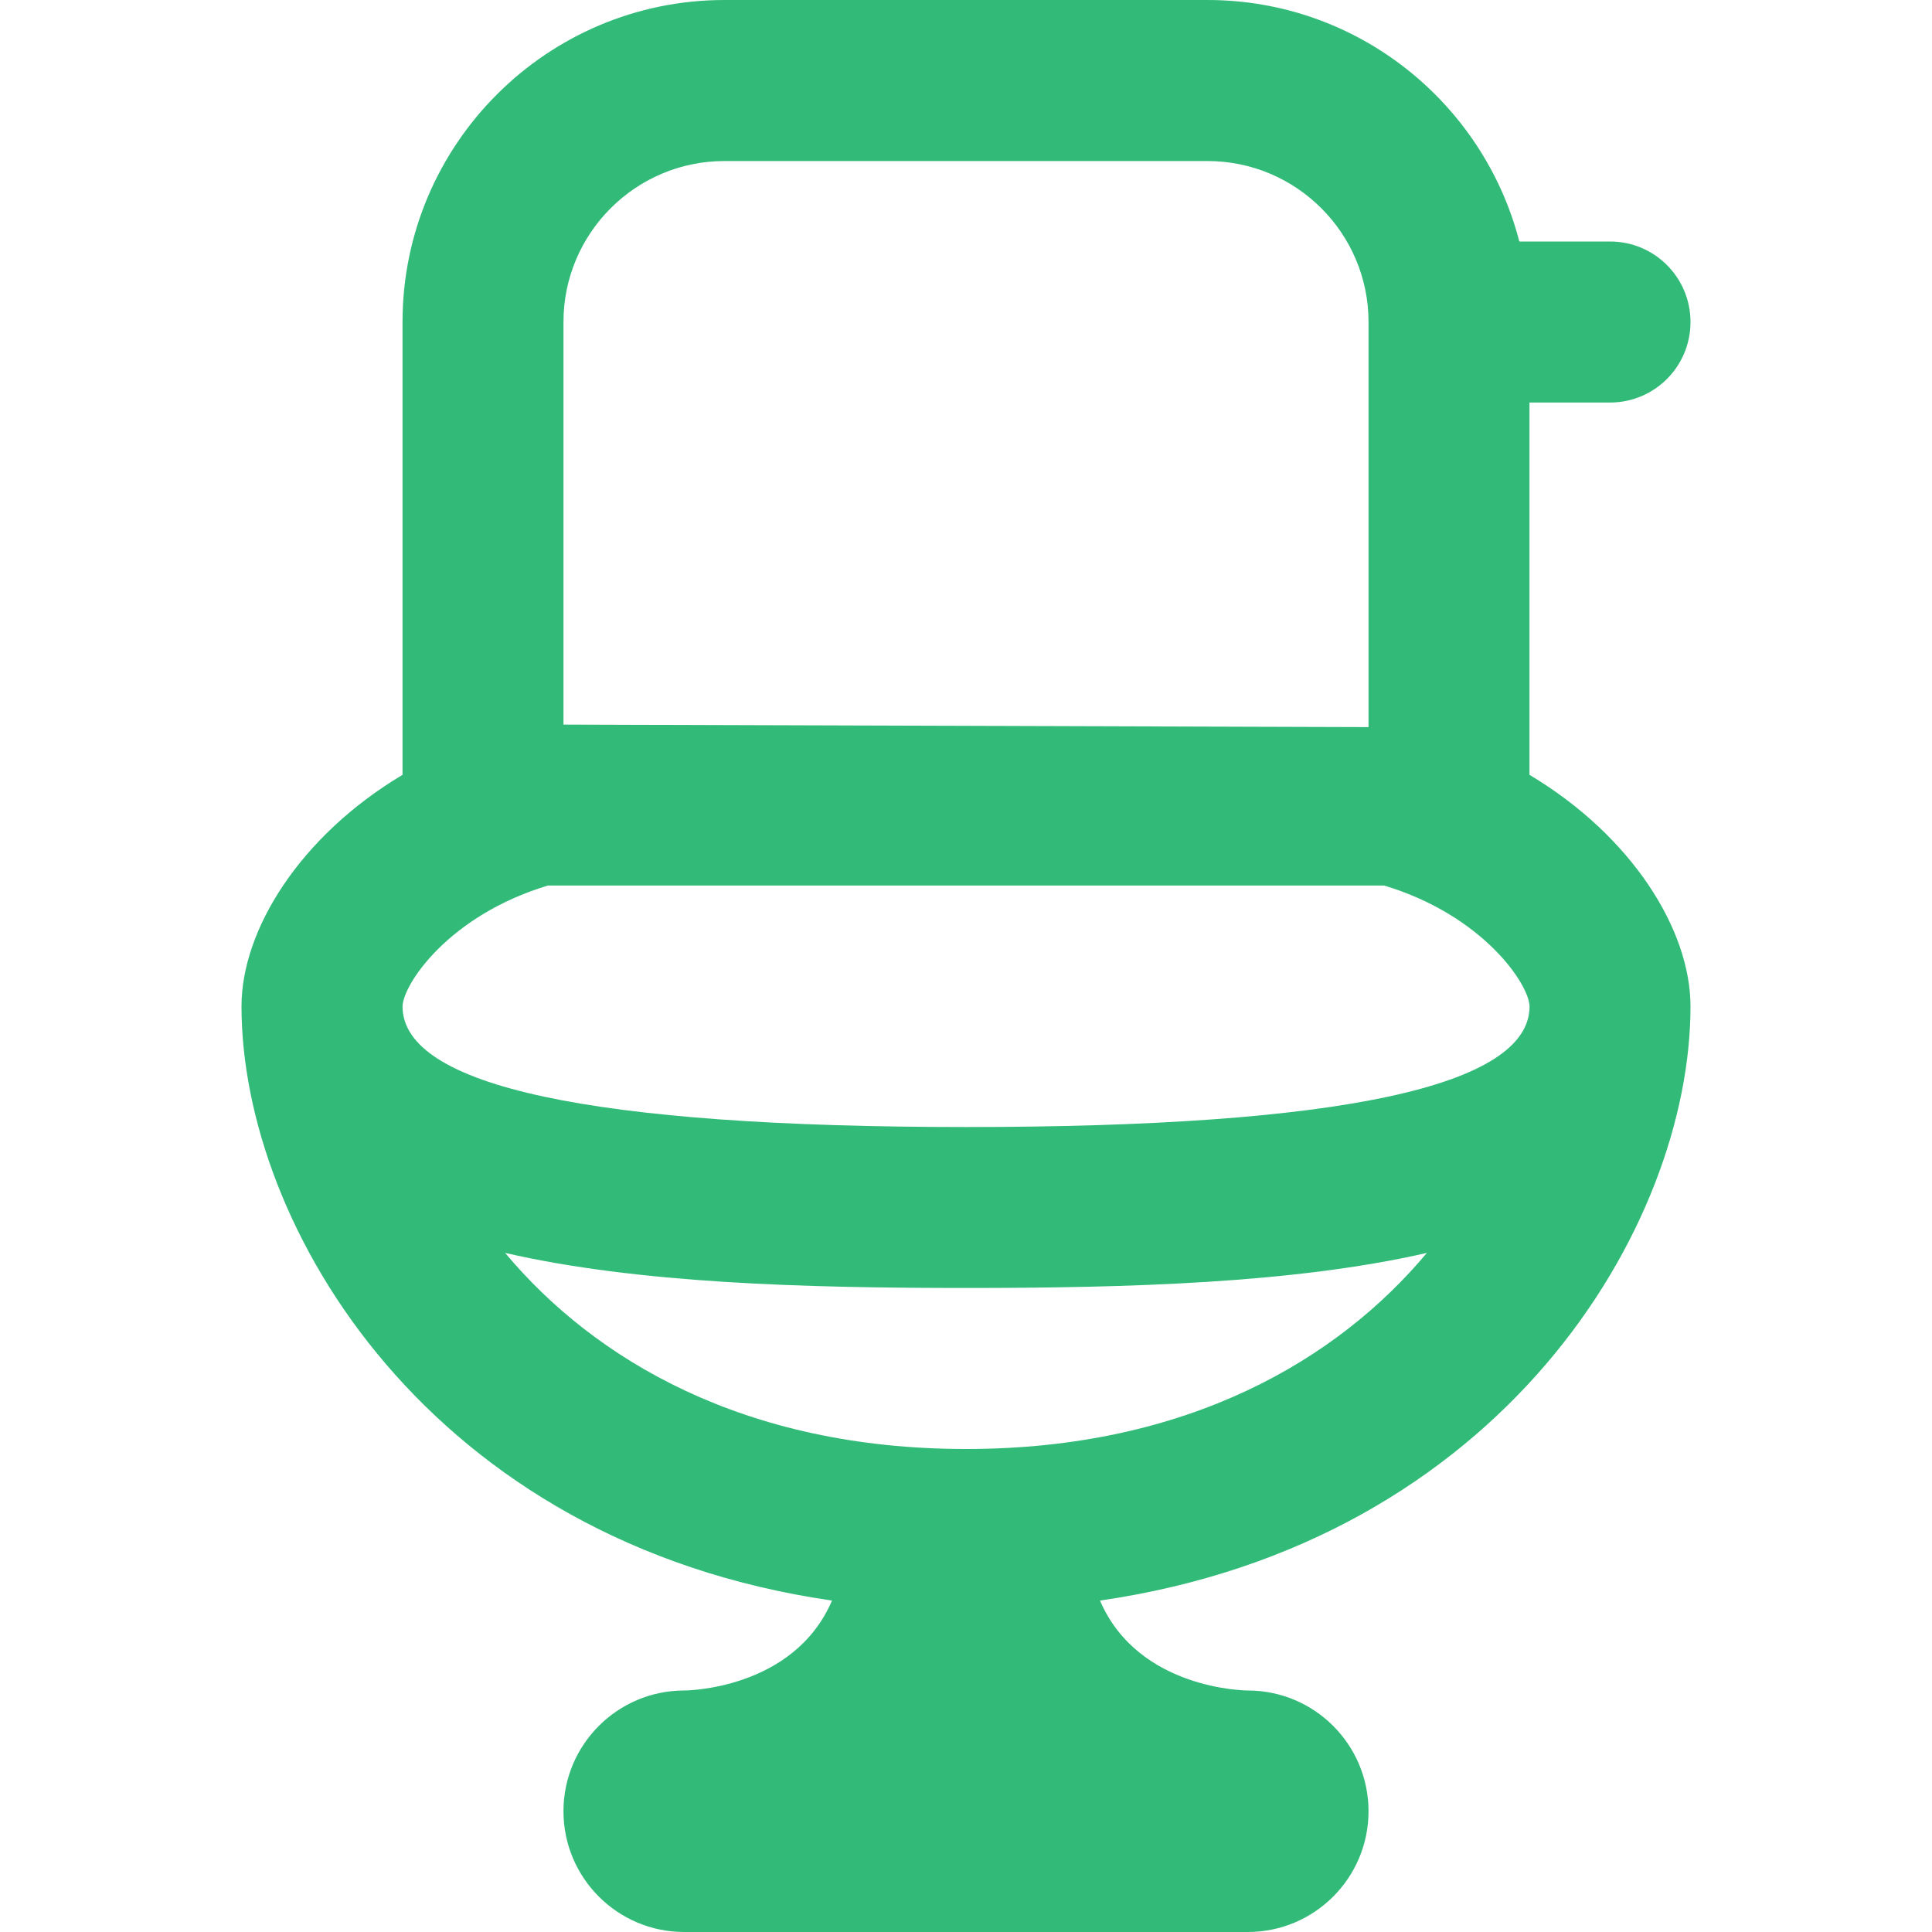 <svg width="20" height="20" viewBox="0 0 20 20" fill="none" xmlns="http://www.w3.org/2000/svg">
<path d="M15.833 8.021V4.167H16.667C17.128 4.167 17.5 3.794 17.5 3.333C17.5 2.873 17.128 2.5 16.667 2.5H15.728C15.357 1.063 14.051 0 12.5 0H7.5C5.662 0 4.167 1.495 4.167 3.333V8.021C3.106 8.654 2.5 9.626 2.5 10.417C2.5 12.697 4.452 15.967 8.613 16.569C8.213 17.5 7.083 17.5 7.083 17.5C6.393 17.5 5.833 18.06 5.833 18.75C5.833 19.44 6.393 20 7.083 20H12.917C13.607 20 14.167 19.44 14.167 18.75C14.167 18.06 13.607 17.5 12.917 17.5C12.917 17.5 11.787 17.5 11.387 16.569C15.548 15.967 17.5 12.697 17.5 10.417C17.5 9.627 16.894 8.654 15.833 8.021ZM7.5 1.667H12.5C13.419 1.667 14.167 2.414 14.167 3.333V7.527L5.833 7.501V3.333C5.833 2.414 6.581 1.667 7.5 1.667ZM10 15C7.699 15 6.149 14.07 5.229 12.97C6.603 13.286 8.327 13.333 10 13.333C11.673 13.333 13.398 13.285 14.771 12.97C13.851 14.07 12.301 15 10 15ZM10 11.667C6.131 11.667 4.168 11.246 4.167 10.418C4.173 10.188 4.646 9.476 5.672 9.167H14.329C15.353 9.476 15.828 10.188 15.834 10.417C15.834 11.246 13.872 11.667 10.001 11.667H10Z" fill="#32BB78"/>
</svg>
